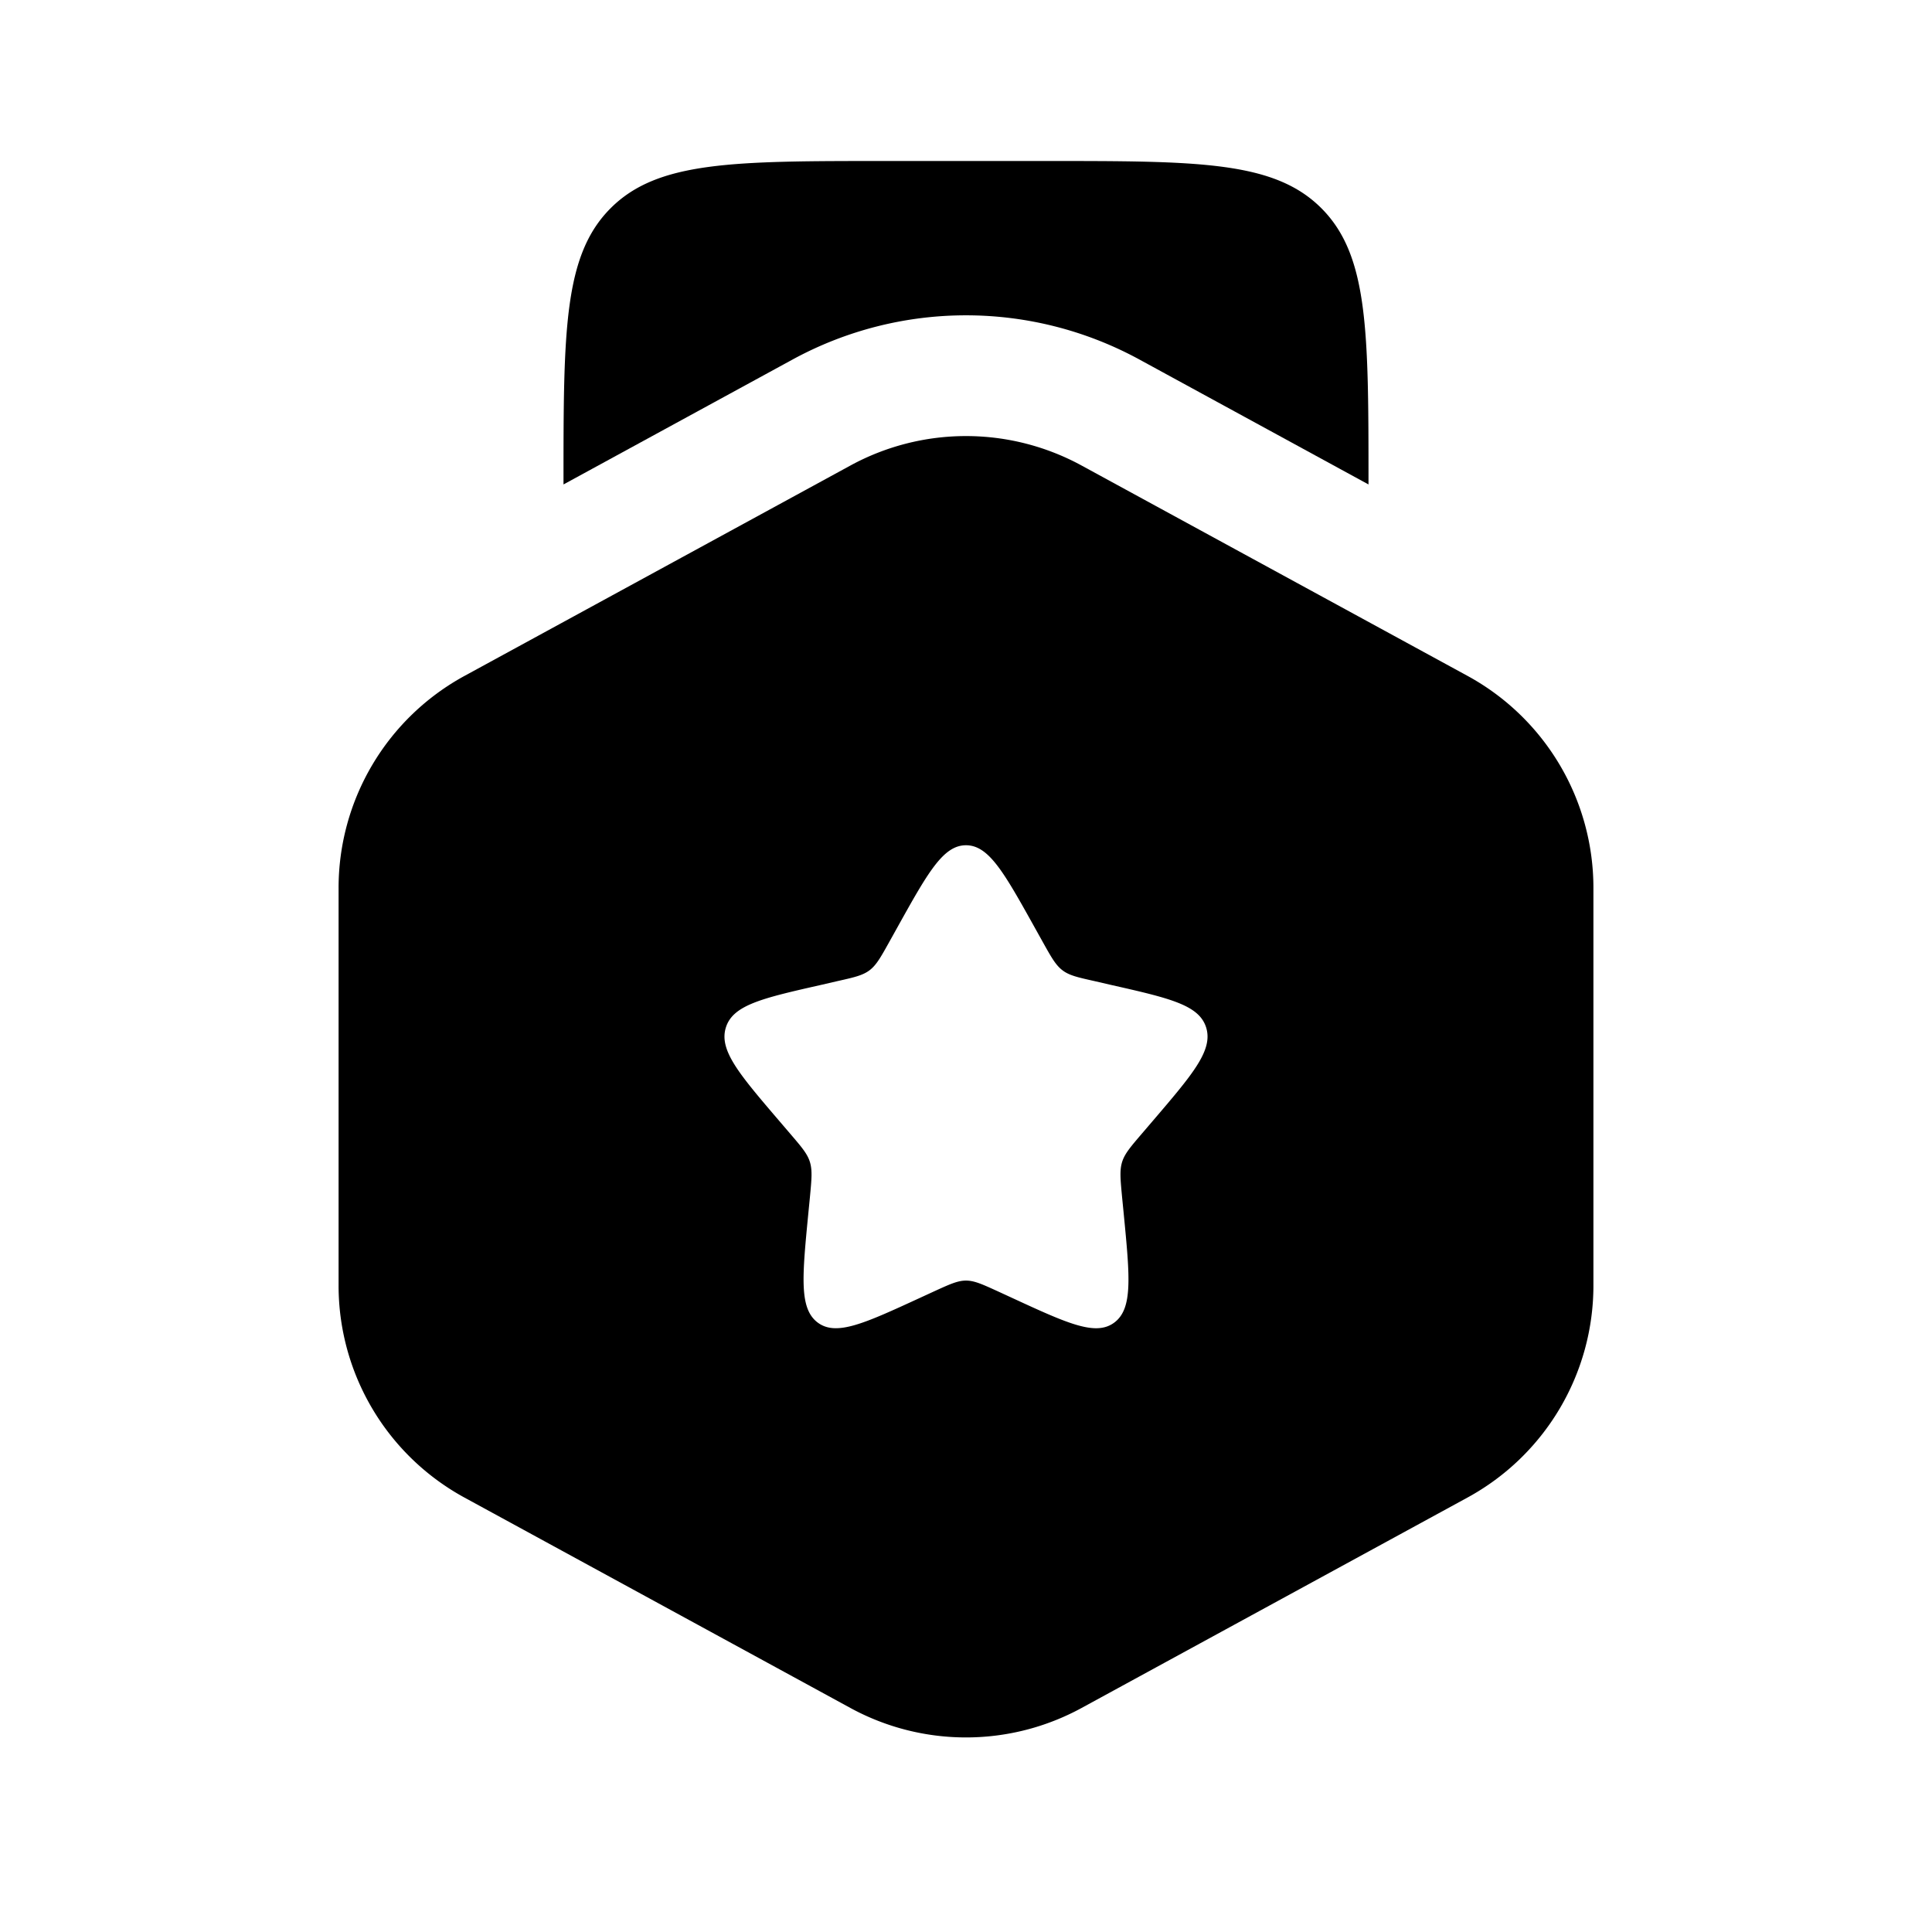 <svg viewBox="0 0 24 24"><path fill="currentColor" fill-rule="evenodd" d="M13.436 5.783a3 3 0 0 0-2.872 0L5.769 8.397a3 3 0 0 0-1.563 2.634v4.938a3 3 0 0 0 1.563 2.634l4.795 2.614a3 3 0 0 0 2.872 0l4.794-2.614a3 3 0 0 0 1.564-2.634V11.03a3 3 0 0 0-1.564-2.634zM12 10.5c-.284 0-.474.34-.854 1.023l-.098.176c-.108.194-.162.29-.246.354c-.085.064-.19.088-.4.135l-.19.044c-.738.167-1.107.25-1.195.532c-.088.283.164.577.667 1.165l.13.152c.143.167.215.25.247.354c.032.104.021.215 0 .438l-.02.203c-.076.785-.114 1.178.115 1.352c.23.174.576.015 1.267-.303l.178-.082c.197-.09.295-.135.399-.135c.104 0 .202.045.399.135l.178.082c.691.319 1.037.477 1.267.303c.23-.174.191-.567.115-1.352l-.02-.203c-.021-.223-.032-.334 0-.438c.032-.103.104-.187.247-.354l.13-.152c.503-.588.755-.882.667-1.165c-.088-.282-.457-.365-1.195-.532l-.19-.044c-.21-.047-.315-.07-.4-.135c-.084-.064-.138-.16-.246-.354l-.098-.176c-.38-.682-.57-1.023-.854-1.023" clip-rule="evenodd"/><path fill="currentColor" d="M11 2h2c1.886 0 2.828 0 3.414.586C17 3.172 17 4.114 17 6v.018l-2.846-1.552a4.5 4.5 0 0 0-4.308 0L7 6.018V6c0-1.886 0-2.828.586-3.414C8.172 2 9.114 2 11 2"/></svg>